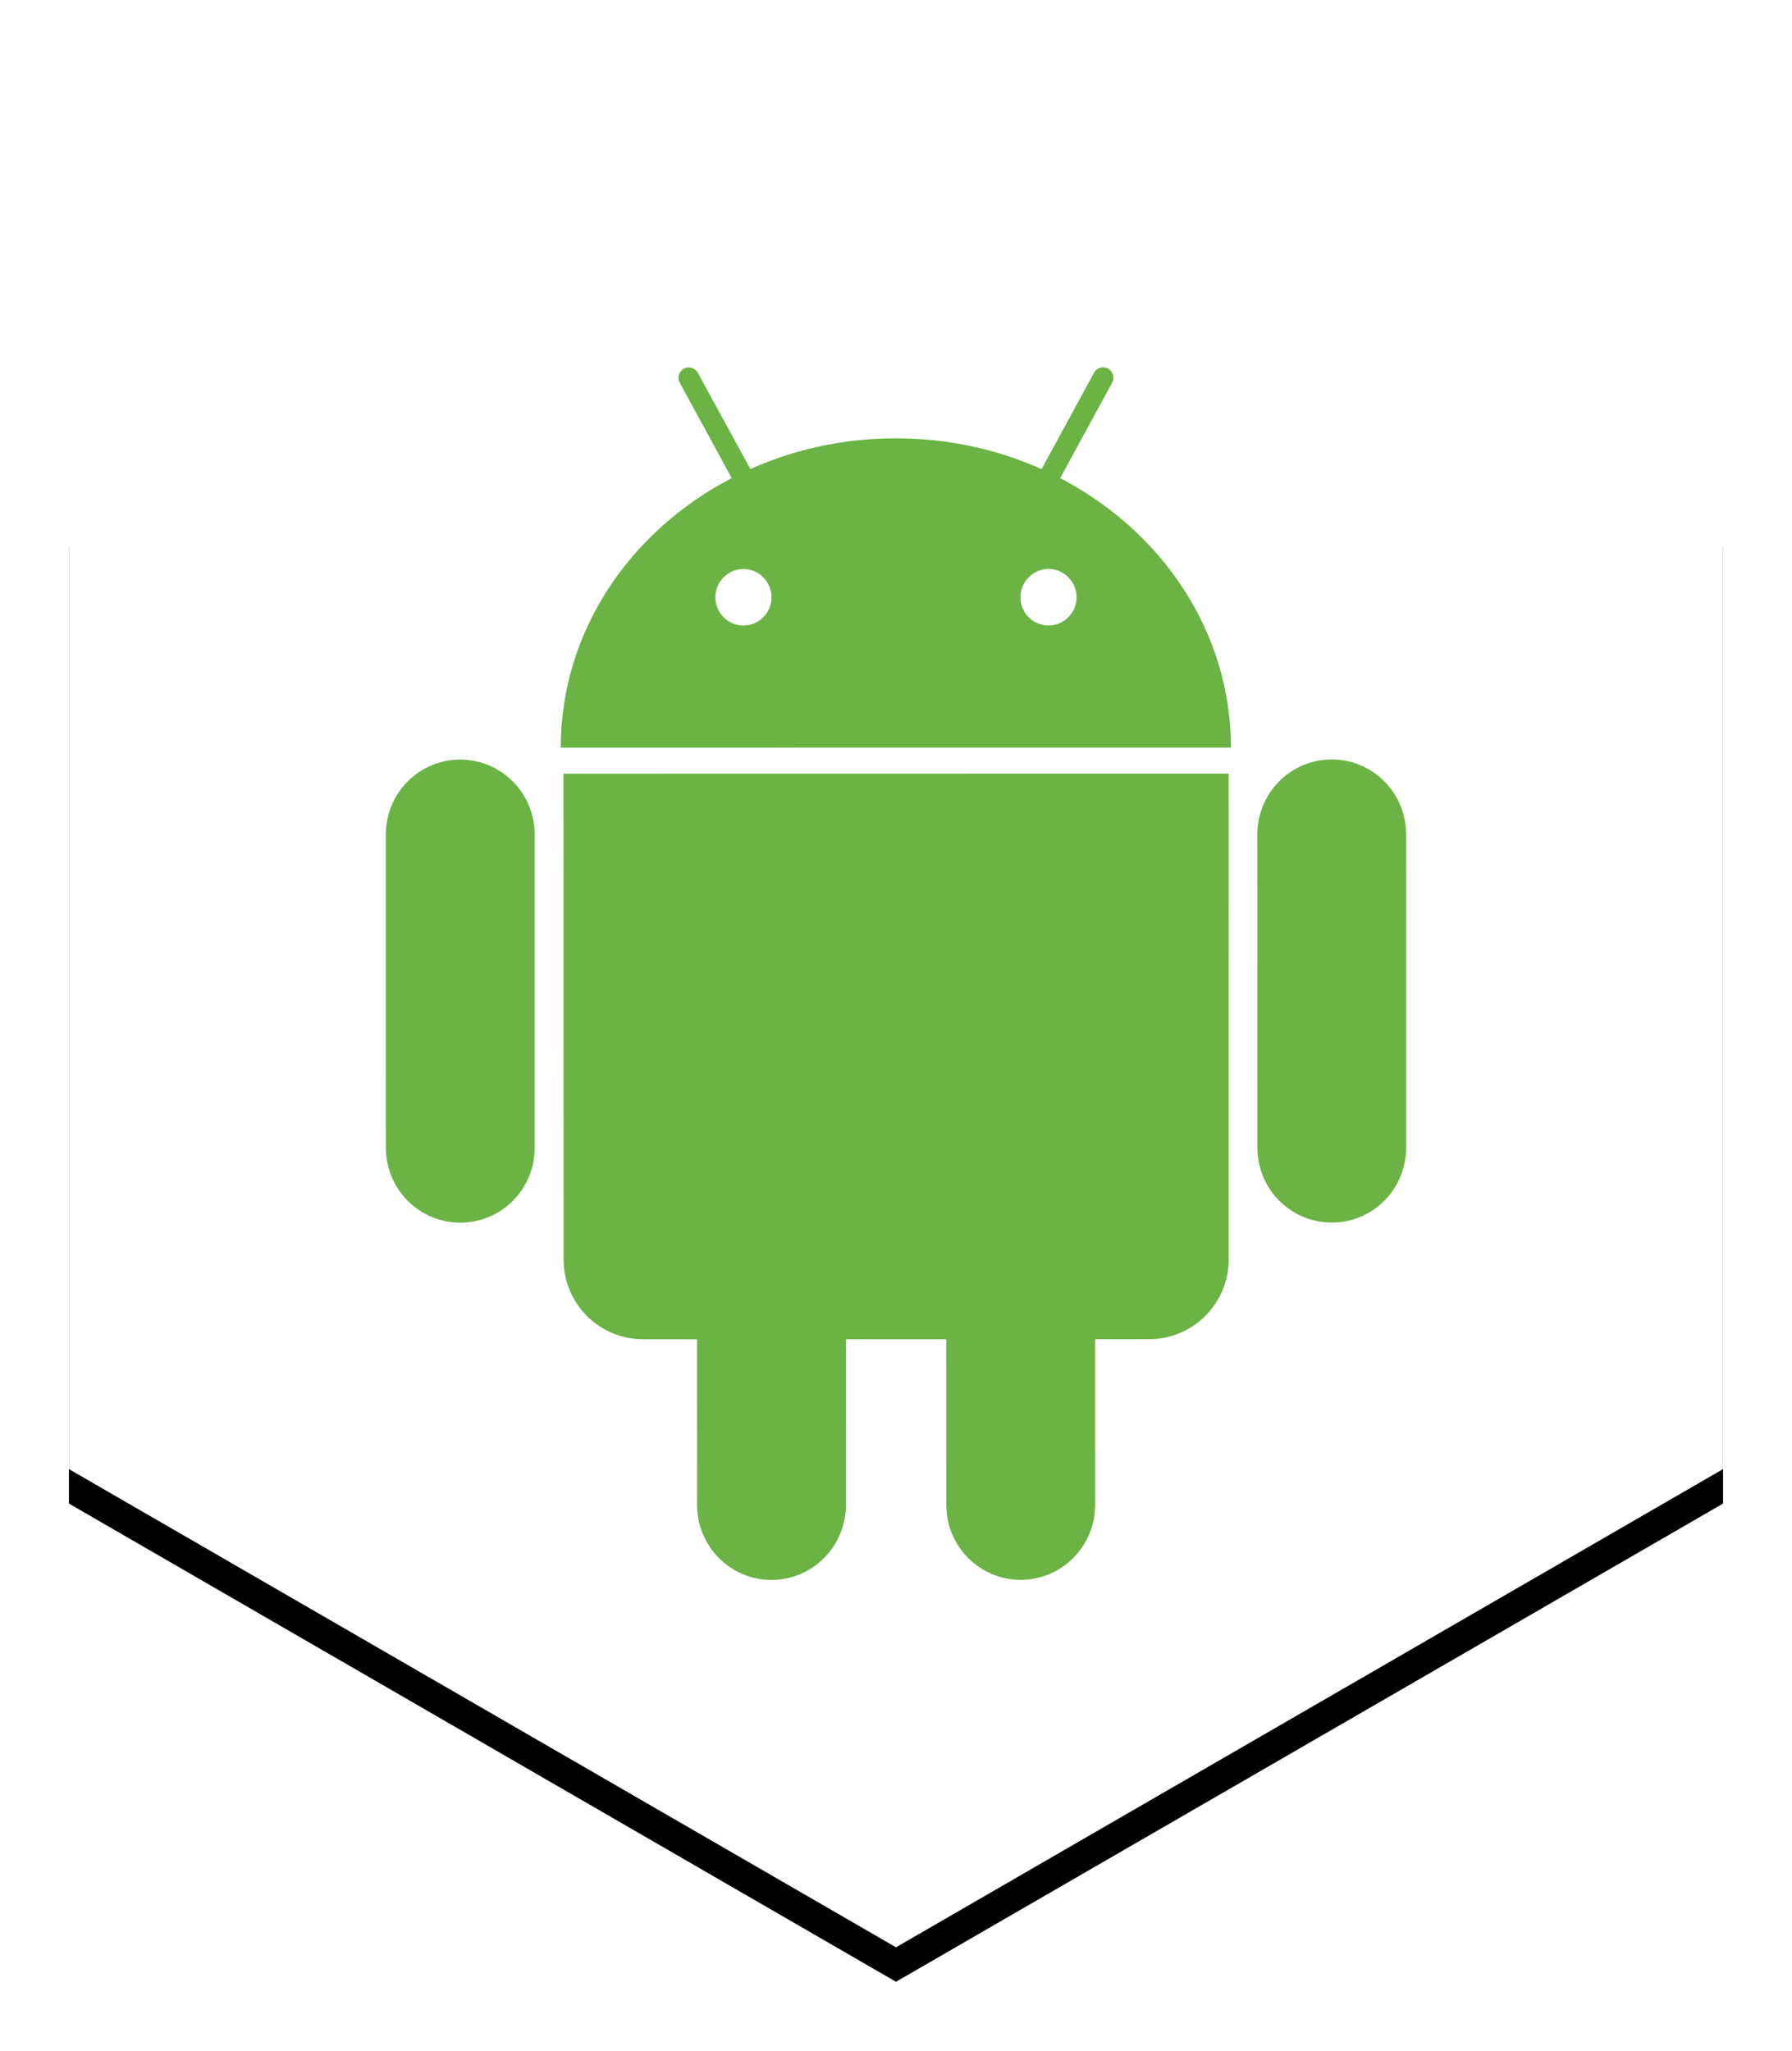 <?xml version="1.0" encoding="UTF-8" standalone="no"?>
<svg width="104px" height="119px" viewBox="0 0 104 119" version="1.1" xmlns="http://www.w3.org/2000/svg" xmlns:xlink="http://www.w3.org/1999/xlink">
    <!-- Generator: Sketch 41.2 (35397) - http://www.bohemiancoding.com/sketch -->
    <title>android</title>
    <desc>Created with Sketch.</desc>
    <defs>
        <polygon id="path-1" points="48 0 96 27.75 96 83.25 48 111 -2.35633735e-12 83.25 -2.38653541e-12 27.75"></polygon>
        <filter x="-50%" y="-50%" width="200%" height="200%" filterUnits="objectBoundingBox" id="filter-2">
            <feOffset dx="0" dy="2" in="SourceAlpha" result="shadowOffsetOuter1"></feOffset>
            <feGaussianBlur stdDeviation="2" in="shadowOffsetOuter1" result="shadowBlurOuter1"></feGaussianBlur>
            <feColorMatrix values="0 0 0 0 0   0 0 0 0 0   0 0 0 0 0  0 0 0 0.2 0" type="matrix" in="shadowBlurOuter1"></feColorMatrix>
        </filter>
    </defs>
    <g id="Page-1" stroke="none" stroke-width="1" fill="none" fill-rule="evenodd">
        <g id="DesktopHD_Round7_ClientGuides-Copy" transform="translate(-385, -1065)">
            <g id="clients-copy" transform="translate(389, 1067)">
                <g id="row1">
                    <g id="android">
                        <g id="Polygon">
                            <use fill="black" fill-opacity="1" filter="url(#filter-2)" xlink:href="#path-1"></use>
                            <use fill="#FFFFFF" fill-rule="evenodd" xlink:href="#path-1"></use>
                        </g>
                        <g id="android-plain" transform="translate(18, 19)" fill="#6AB344">
                            <path d="M4.709,23.077 C2.325,23.076 0.392,25.024 0.392,27.42 L0.395,45.606 C0.395,48.01 2.329,49.951 4.714,49.95 C7.099,49.95 9.032,48.01 9.03,45.606 L9.03,27.418 C9.029,25.022 7.094,23.076 4.709,23.077 L4.709,23.077 Z M39.528,6.746 L42.542,1.211 C42.702,0.921 42.597,0.553 42.306,0.389 C42.012,0.233 41.649,0.339 41.493,0.63 L38.449,6.223 C35.888,5.077 33.021,4.434 29.988,4.437 C26.964,4.434 24.098,5.075 21.548,6.215 L18.5,0.636 C18.342,0.342 17.977,0.235 17.689,0.396 C17.396,0.555 17.289,0.924 17.452,1.212 L20.466,6.744 C14.543,9.816 10.541,15.668 10.544,22.386 L49.437,22.382 C49.438,15.666 45.443,9.826 39.528,6.746 L39.528,6.746 Z M21.142,15.299 C20.248,15.298 19.517,14.565 19.517,13.66 C19.517,12.759 20.245,12.018 21.144,12.019 C22.046,12.018 22.775,12.759 22.776,13.66 C22.776,14.564 22.045,15.299 21.142,15.299 L21.142,15.299 Z M38.852,15.296 C37.953,15.298 37.221,14.564 37.221,13.657 C37.225,12.758 37.952,12.017 38.852,12.013 C39.747,12.016 40.481,12.758 40.48,13.657 C40.482,14.563 39.751,15.297 38.852,15.296 L38.852,15.296 Z M10.703,23.897 L10.709,52.081 C10.708,54.645 12.769,56.715 15.316,56.715 L18.454,56.716 L18.457,66.339 C18.456,68.735 20.393,70.683 22.772,70.683 C25.158,70.683 27.091,68.733 27.091,66.336 L27.089,56.715 L32.918,56.714 L32.92,66.336 C32.92,68.73 34.857,70.682 37.236,70.678 C39.622,70.679 41.556,68.73 41.556,66.332 L41.553,56.712 L44.701,56.71 C47.242,56.711 49.309,54.639 49.311,52.075 L49.305,23.891 L10.703,23.897 L10.703,23.897 Z M59.605,27.414 C59.605,25.014 57.672,23.07 55.287,23.071 C52.903,23.069 50.971,25.016 50.971,27.415 L50.975,45.602 C50.974,48.003 52.906,49.944 55.292,49.944 C57.676,49.944 59.608,48.003 59.608,45.6 L59.605,27.414 Z" id="Shape"></path>
                        </g>
                    </g>
                </g>
            </g>
        </g>
    </g>
</svg>